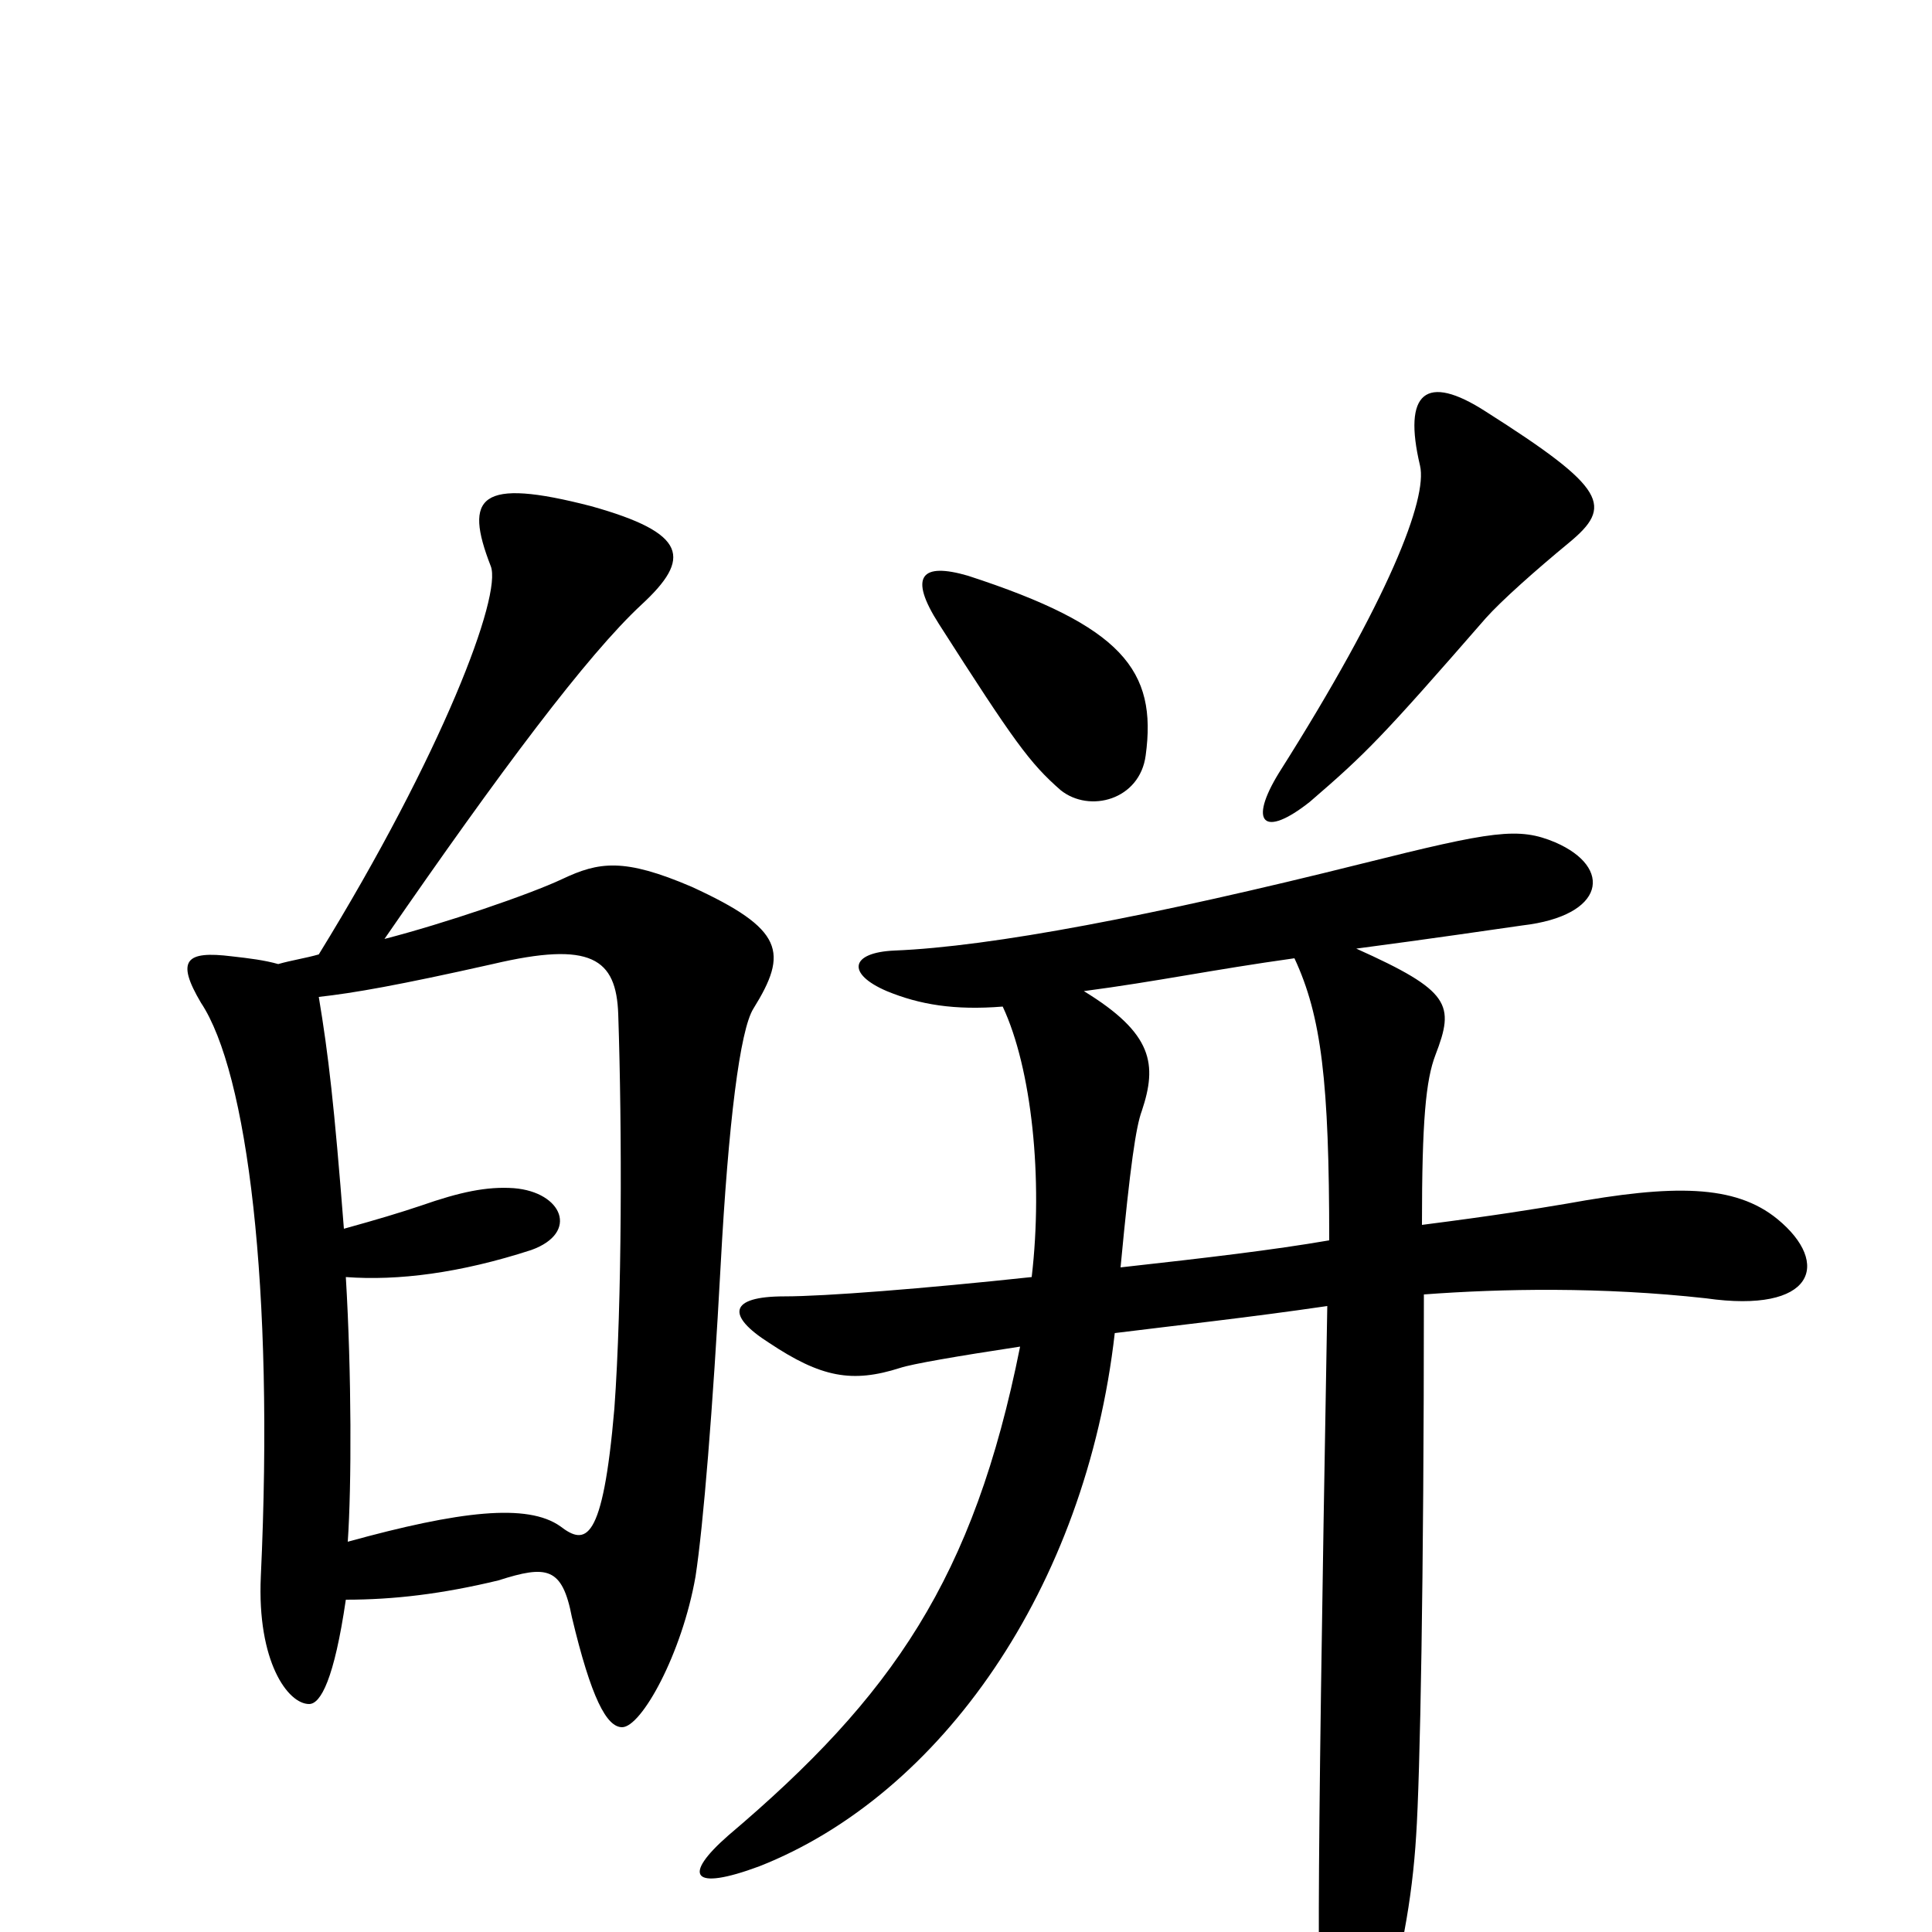 <svg xmlns="http://www.w3.org/2000/svg" viewBox="0 -1000 1000 1000">
	<path fill="#000000" d="M179 -172C204 -172 229 -175 258 -182C283 -190 291 -189 296 -163C306 -121 314 -106 322 -106C332 -106 353 -144 360 -184C364 -210 369 -271 373 -345C377 -419 383 -467 390 -478C408 -507 406 -519 358 -541C323 -556 310 -554 291 -545C274 -537 230 -522 199 -514C259 -601 304 -661 332 -687C358 -711 356 -724 306 -738C248 -753 240 -743 254 -707C260 -692 229 -610 165 -506C158 -504 151 -503 144 -501C137 -503 129 -504 120 -505C96 -508 91 -503 104 -481C128 -445 142 -334 135 -184C133 -140 149 -118 160 -118C166 -118 173 -131 179 -172ZM165 -484C183 -486 206 -490 255 -501C306 -513 319 -504 320 -475C322 -415 322 -326 318 -271C312 -201 303 -200 290 -210C273 -222 238 -218 180 -202C182 -231 182 -289 179 -339C206 -337 238 -341 275 -353C300 -362 291 -383 266 -385C252 -386 238 -383 218 -376C206 -372 196 -369 178 -364C173 -428 170 -454 165 -484ZM593 -609C599 -653 581 -676 501 -702C477 -709 470 -702 486 -677C525 -616 533 -605 549 -591C564 -579 590 -586 593 -609ZM812 -719C835 -738 832 -747 769 -787C738 -807 726 -797 735 -759C739 -742 719 -690 662 -600C646 -574 654 -566 678 -585C707 -610 715 -618 769 -680C777 -689 795 -705 812 -719ZM561 -487C599 -492 627 -498 670 -504C684 -474 688 -440 688 -358C659 -353 625 -349 580 -344C585 -397 588 -417 591 -425C599 -449 597 -465 561 -487ZM577 -310C609 -314 646 -318 687 -324C681 14 682 42 685 56C692 80 706 78 714 51C725 16 731 -17 733 -50C735 -80 737 -181 737 -330C777 -333 829 -334 883 -328C939 -320 948 -346 920 -369C898 -387 866 -387 811 -377C793 -374 775 -371 736 -366C736 -420 738 -441 743 -454C753 -480 751 -487 702 -509C740 -514 774 -519 788 -521C831 -526 835 -551 805 -564C786 -572 773 -570 705 -553C597 -526 513 -510 463 -508C440 -507 438 -496 459 -487C476 -480 494 -477 519 -479C534 -447 540 -390 534 -339C478 -333 427 -329 406 -329C377 -329 376 -319 398 -305C425 -287 441 -284 466 -292C472 -294 495 -298 528 -303C504 -183 462 -122 377 -50C353 -29 358 -21 393 -34C487 -71 562 -178 577 -310Z"/>
</svg>